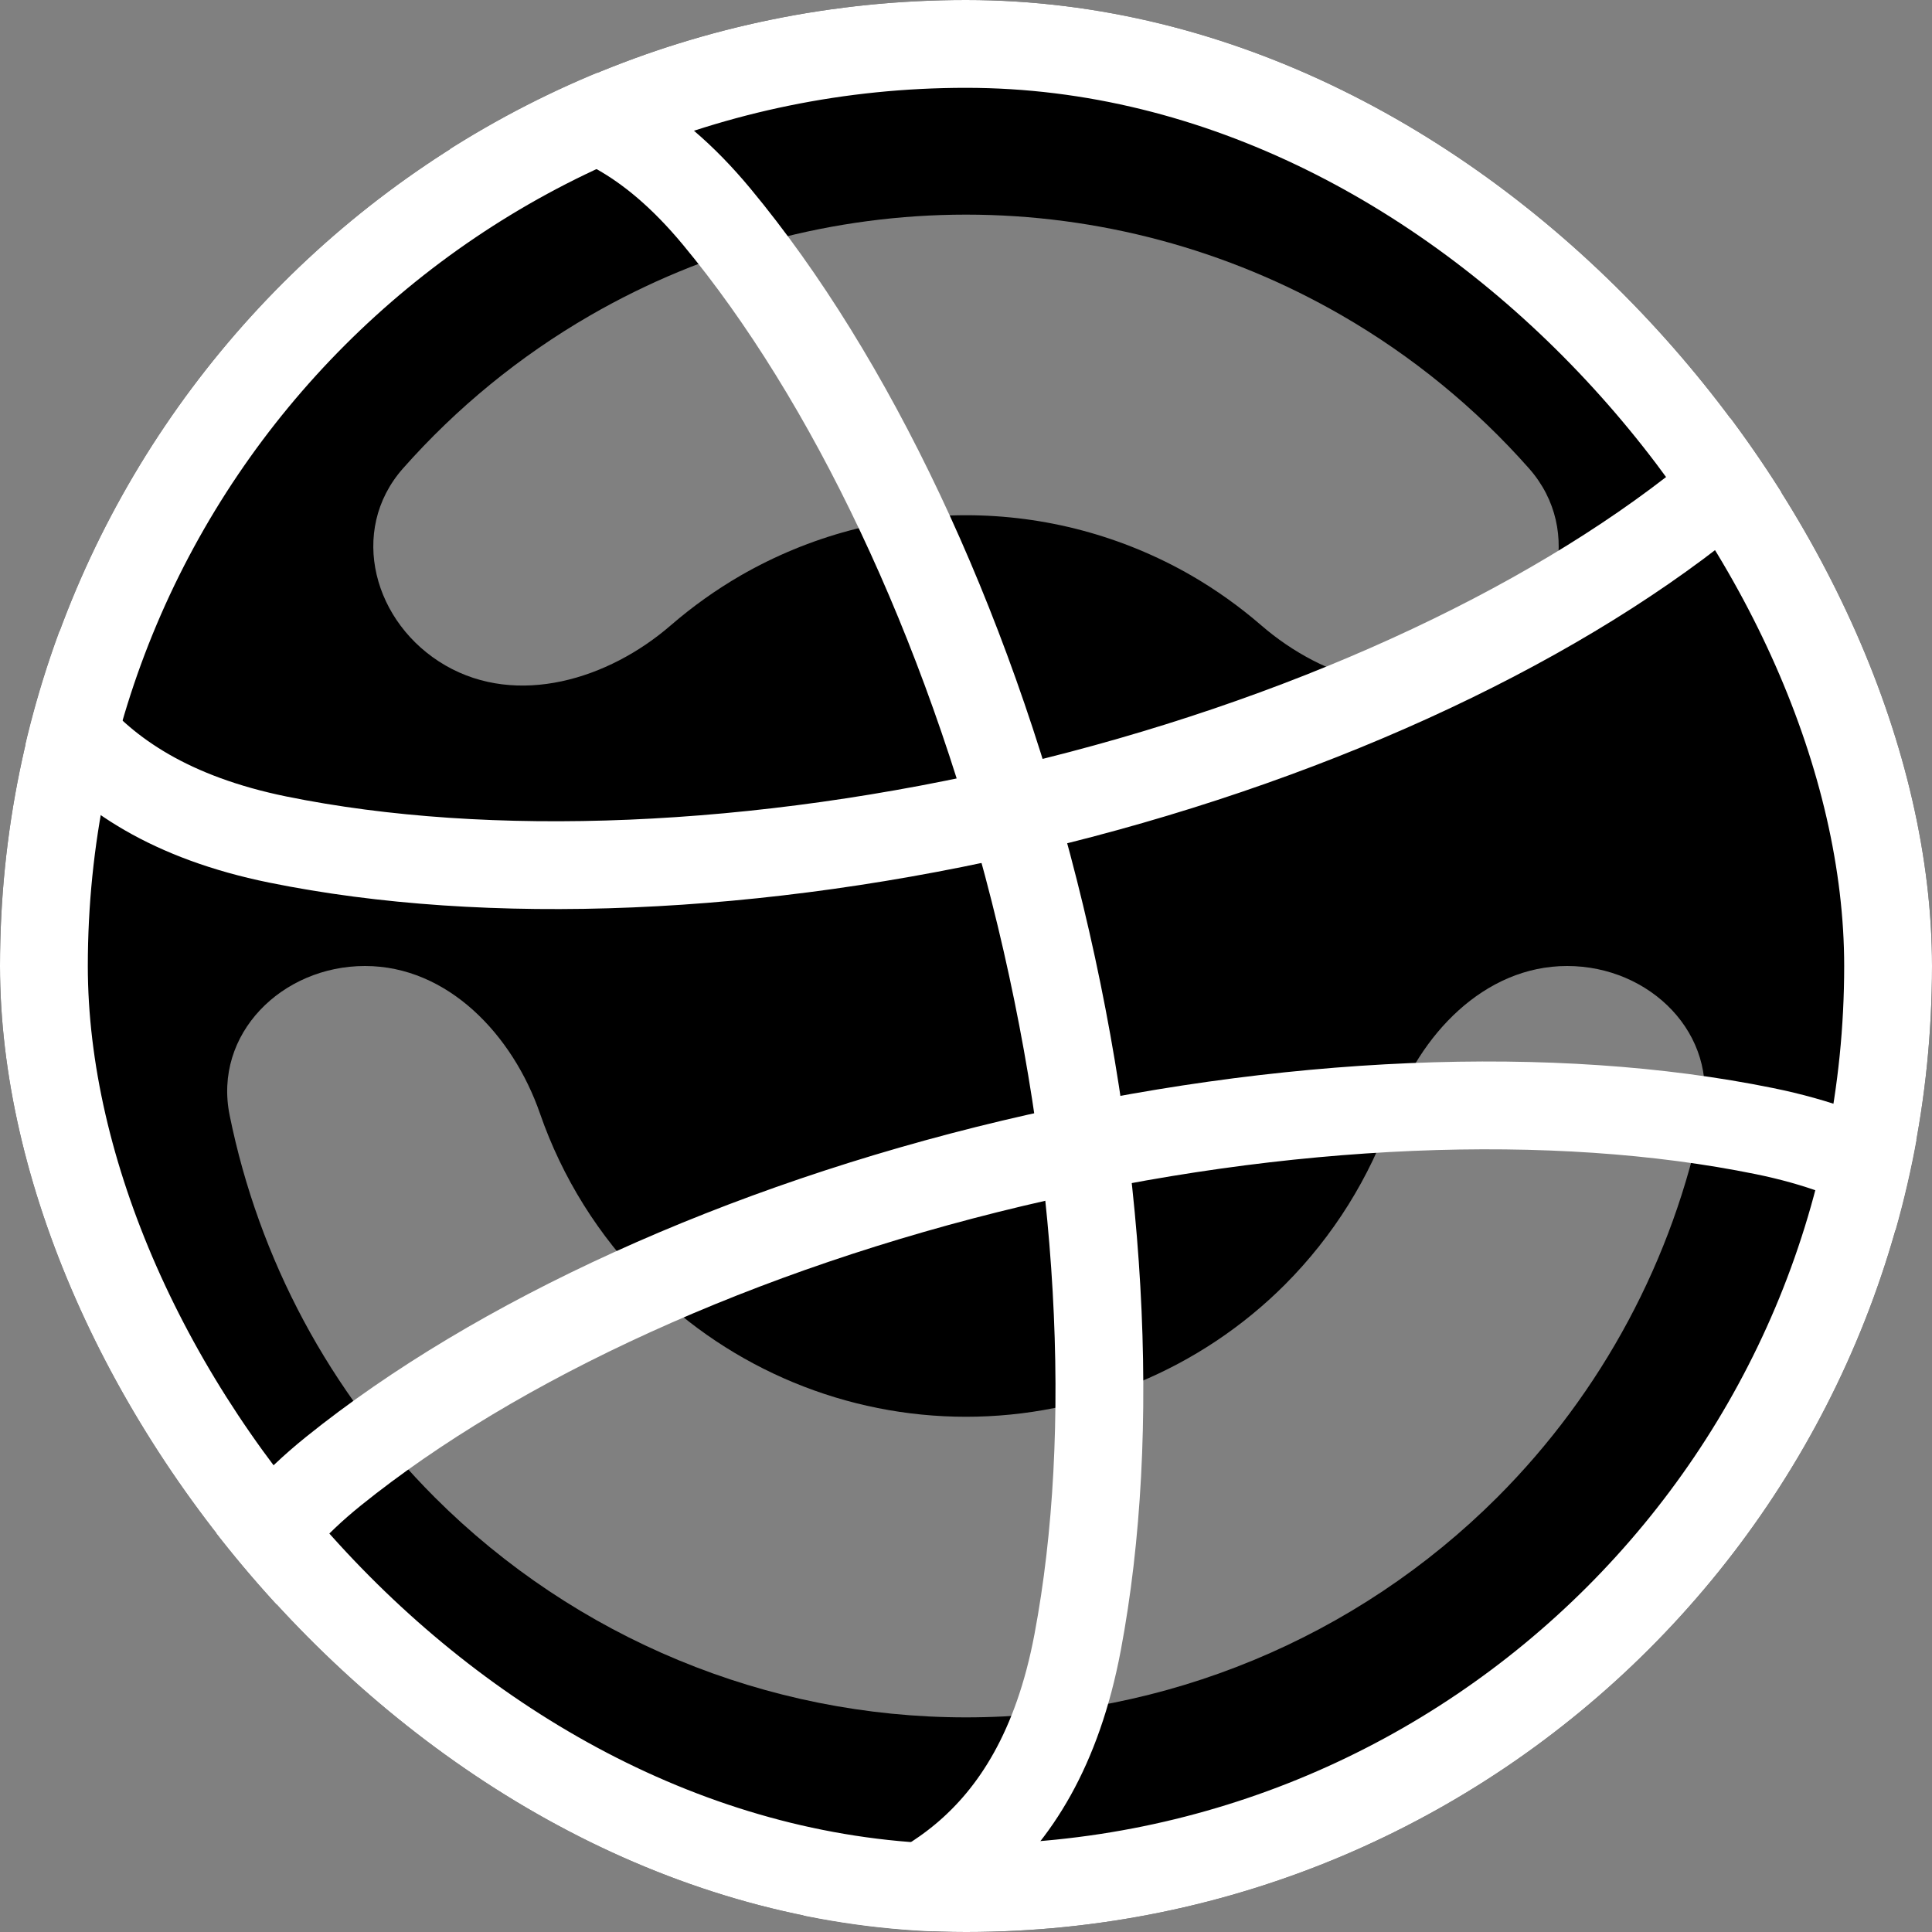 <svg width="22" height="22" viewBox="0 0 22 22" fill="none" xmlns="http://www.w3.org/2000/svg">
<rect x="0" y="0" width="22" height="22" fill="#808080" stroke="none"/>
<g clip-path="url(#clip0_810_21)">
<g clip-path="url(#clip1_810_21)">
<rect width="22" height="22" rx="11" fill="black"/>
<path opacity="0.5" d="M5.073 7.578C4.254 7.105 3.963 6.044 4.588 5.335C5.198 4.645 5.918 4.055 6.722 3.591C8.023 2.84 9.498 2.444 11 2.444C12.502 2.444 13.977 2.84 15.278 3.591C16.082 4.055 16.802 4.645 17.412 5.335C18.037 6.044 17.746 7.105 16.927 7.578V7.578C16.109 8.05 15.075 7.739 14.361 7.12C14.116 6.908 13.85 6.718 13.567 6.554C12.786 6.104 11.901 5.867 11 5.867C10.099 5.867 9.214 6.104 8.433 6.554C8.15 6.718 7.884 6.908 7.639 7.12C6.925 7.739 5.891 8.05 5.073 7.578V7.578Z" fill="white"/>
<path opacity="0.5" d="M17.845 11C18.79 11 19.573 11.774 19.385 12.7C19.053 14.336 18.247 15.852 17.05 17.05C15.445 18.654 13.269 19.556 11 19.556C8.731 19.556 6.555 18.654 4.95 17.05C3.753 15.852 2.947 14.336 2.615 12.7C2.427 11.774 3.211 11 4.156 11V11C5.101 11 5.84 11.787 6.149 12.68C6.401 13.407 6.816 14.075 7.37 14.63C8.333 15.592 9.639 16.133 11 16.133C12.361 16.133 13.667 15.592 14.63 14.63C15.184 14.075 15.599 13.407 15.851 12.68C16.16 11.787 16.899 11 17.845 11V11Z" fill="white"/>
<g clip-path="url(#clip2_810_21)">
<path d="M4.031 1.47C5.151 1.153 6.614 0.602 8.161 2.467C9.686 4.305 10.998 7.062 11.777 10.142C12.557 13.221 12.723 16.303 12.271 18.702C11.812 21.136 10.324 21.682 9.203 22" stroke="white"/>
<path d="M2.741 20.868C2.44 19.743 1.911 18.272 3.798 16.752C5.658 15.254 8.434 13.983 11.524 13.248C14.615 12.514 17.699 12.392 20.091 12.88C22.518 13.374 23.042 14.87 23.344 15.995" stroke="white"/>
<path d="M20.513 1.571C20.815 2.697 21.344 4.167 19.456 5.687C17.596 7.185 14.82 8.456 11.73 9.191C8.639 9.925 5.555 10.047 3.163 9.56C0.736 9.065 0.212 7.569 -0.09 6.444" stroke="white"/>
</g>
<rect x="0.5" y="0.5" width="21" height="21" rx="10.5" stroke="white"/>
</g>
</g>
<defs>
<clipPath id="clip0_810_21">
<rect width="22" height="22" fill="white"/>
</clipPath>
<clipPath id="clip1_810_21">
<rect width="22" height="22" rx="11" fill="white"/>
</clipPath>
<clipPath id="clip2_810_21">
<rect width="22" height="22" rx="11" fill="white"/>
</clipPath>
</defs>
</svg>
